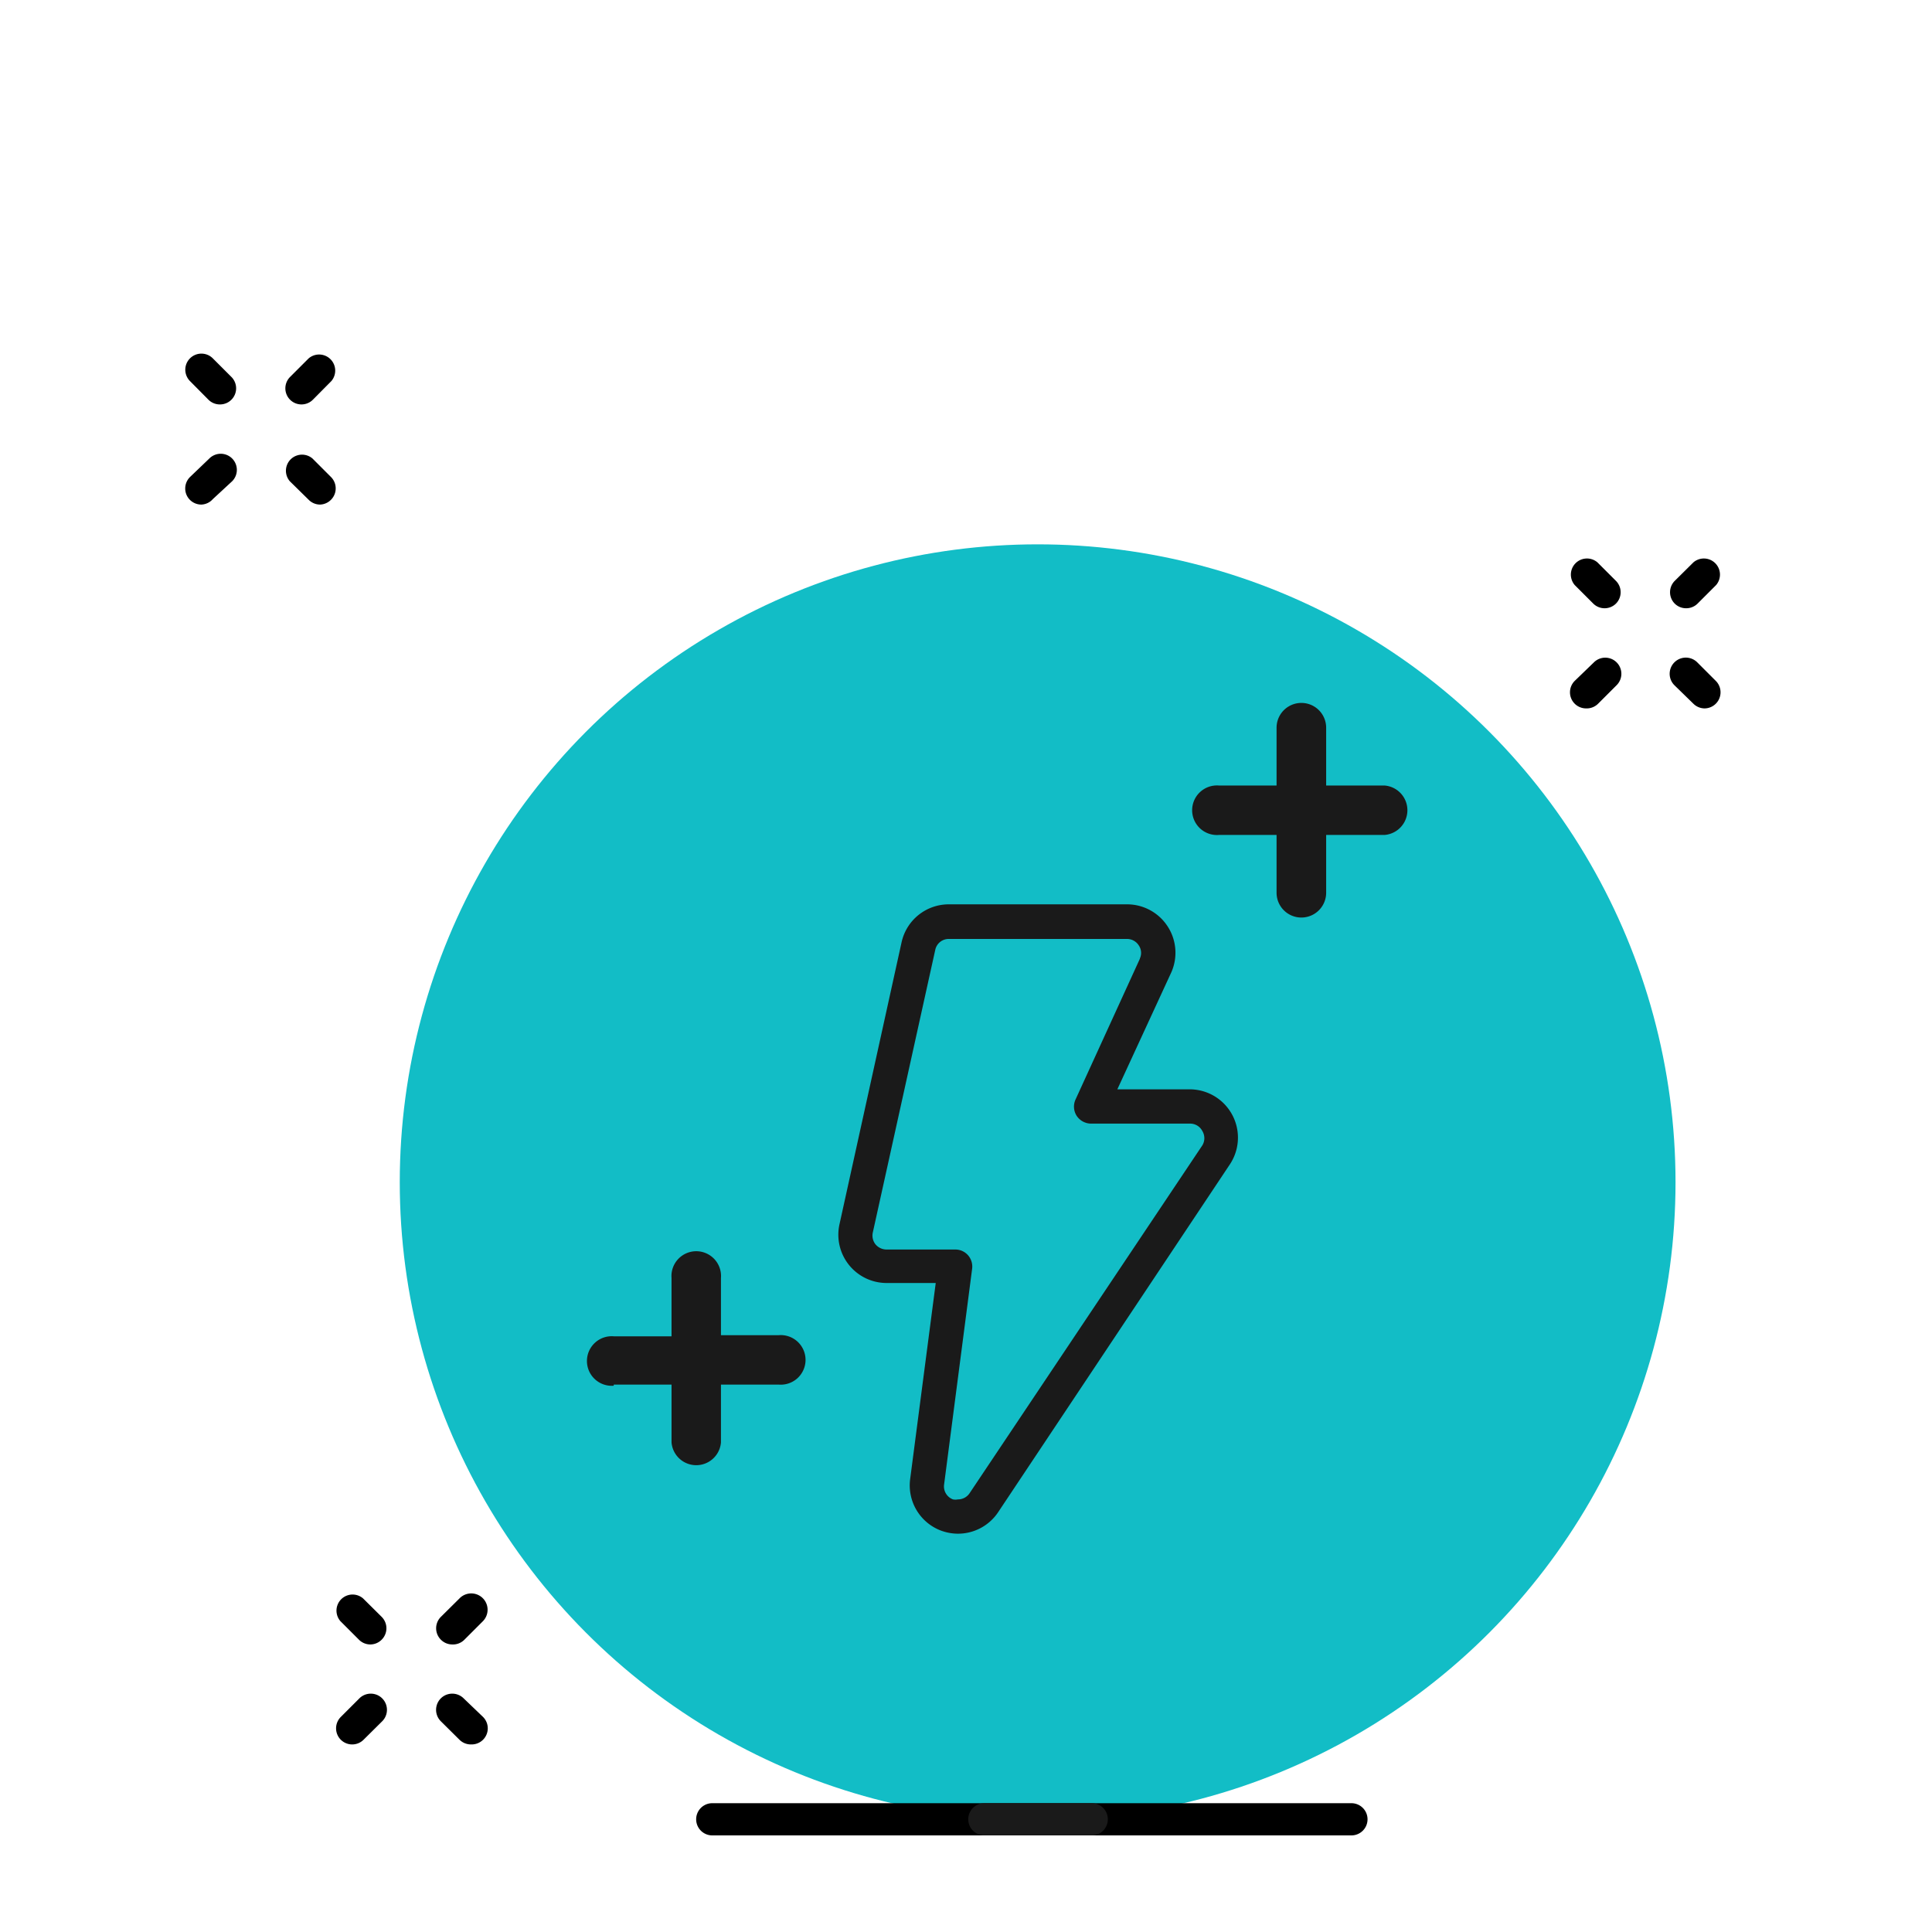 <svg xmlns="http://www.w3.org/2000/svg" viewBox="0 0 120 120"><circle cx="64.45" cy="73.43" r="39.62" style="fill:#12bdc6"/><path d="M83.94,114H44.24a1,1,0,0,1,0-2h39.7a1,1,0,0,1,0,2Z"/><path d="M38.12,86h3.59v3.59a1.54,1.54,0,0,0,3.07,0V86h3.59a1.54,1.54,0,1,0,0-3.07H44.78V79.38a1.54,1.54,0,1,0-3.07,0V83H38.12a1.54,1.54,0,1,0,0,3.07Z" style="fill:#1a1a1a"/><path d="M75.71,51.86h3.58v3.59a1.54,1.54,0,0,0,3.08,0V51.86H86a1.54,1.54,0,0,0,0-3.07H82.37V45.2a1.54,1.54,0,0,0-3.08,0v3.59H75.71a1.54,1.54,0,1,0,0,3.07Z" style="fill:#1a1a1a"/><path d="M67.81,112H61.14a1,1,0,1,0,0,2h6.67a1,1,0,0,0,0-2Z" style="fill:#1a1a1a"/><path d="M12.51,31.34a1,1,0,0,1-.71-1.71L13,28.48a1,1,0,0,1,1.42,0,1,1,0,0,1,0,1.41L13.22,31A1,1,0,0,1,12.51,31.34Z"/><path d="M18.72,25.12a1,1,0,0,1-.7-1.71l1.15-1.15a1,1,0,0,1,1.41,1.41l-1.15,1.16A1,1,0,0,1,18.72,25.12Z"/><path d="M19.88,31.34a1,1,0,0,1-.71-.3L18,29.89a1,1,0,0,1,1.41-1.41l1.15,1.15a1,1,0,0,1,0,1.41A1,1,0,0,1,19.88,31.34Z"/><path d="M13.66,25.12a1,1,0,0,1-.71-.29L11.8,23.67a1,1,0,0,1,0-1.41,1,1,0,0,1,1.42,0l1.15,1.15a1,1,0,0,1,0,1.42A1,1,0,0,1,13.66,25.12Z"/><path d="M98.52,44a1,1,0,0,1-.71-1.71L99,41.14a1,1,0,0,1,1.41,0,1,1,0,0,1,0,1.42l-1.15,1.15A1,1,0,0,1,98.52,44Z"/><path d="M104.73,37.78a1,1,0,0,1-.71-.29,1,1,0,0,1,0-1.41l1.16-1.15a1,1,0,0,1,1.41,1.41l-1.15,1.15A1,1,0,0,1,104.73,37.78Z"/><path d="M105.88,44a1,1,0,0,1-.7-.29L104,42.56a1,1,0,1,1,1.42-1.42l1.15,1.15a1,1,0,0,1,0,1.42A1,1,0,0,1,105.88,44Z"/><path d="M99.67,37.78a1,1,0,0,1-.71-.29l-1.15-1.15a1,1,0,0,1,1.41-1.41l1.15,1.15a1,1,0,0,1,0,1.41A1,1,0,0,1,99.67,37.78Z"/><path d="M21.88,108.35a1,1,0,0,1-.71-.29,1,1,0,0,1,0-1.42l1.15-1.15a1,1,0,1,1,1.42,1.42l-1.16,1.15A1,1,0,0,1,21.88,108.35Z"/><path d="M28.09,102.14a1,1,0,0,1-.71-.3,1,1,0,0,1,0-1.41l1.16-1.15A1,1,0,0,1,30,100.69l-1.15,1.15A1,1,0,0,1,28.09,102.14Z"/><path d="M29.24,108.35a1,1,0,0,1-.7-.29l-1.16-1.15a1,1,0,1,1,1.42-1.42L30,106.64a1,1,0,0,1-.71,1.71Z"/><path d="M23,102.14a1,1,0,0,1-.71-.3l-1.15-1.15a1,1,0,0,1,1.41-1.41l1.16,1.15a1,1,0,0,1,0,1.41A1,1,0,0,1,23,102.14Z"/><path d="M72.53,57.55A3,3,0,0,0,70,56.17H58.93A3,3,0,0,0,56,58.52L52.14,76.05a3,3,0,0,0,2.92,3.64h3.06L56.53,91.88a3,3,0,0,0,1.92,3.19,3.09,3.09,0,0,0,1,.19h0A3,3,0,0,0,62,93.92l14.39-21.6a3,3,0,0,0-2.49-4.66h-4.5l3.34-7.24A3,3,0,0,0,72.53,57.55Zm-1.73,2-4,8.75a1.06,1.06,0,0,0,.07,1,1.08,1.08,0,0,0,.89.49h6.16a.85.85,0,0,1,.76.46.86.86,0,0,1,0,.89L60.22,92.75a.86.86,0,0,1-.72.38h0a.81.81,0,0,1-.31,0,.86.86,0,0,1-.55-.93l1.74-13.39a1.07,1.07,0,0,0-.25-.84,1.05,1.05,0,0,0-.8-.36H55.06a.9.9,0,0,1-.68-.32.88.88,0,0,1-.17-.73L58.09,59a.85.85,0,0,1,.84-.68H70a.86.86,0,0,1,.73.4A.82.82,0,0,1,70.8,59.53Z" style="fill:#1a1a1a"/></svg>